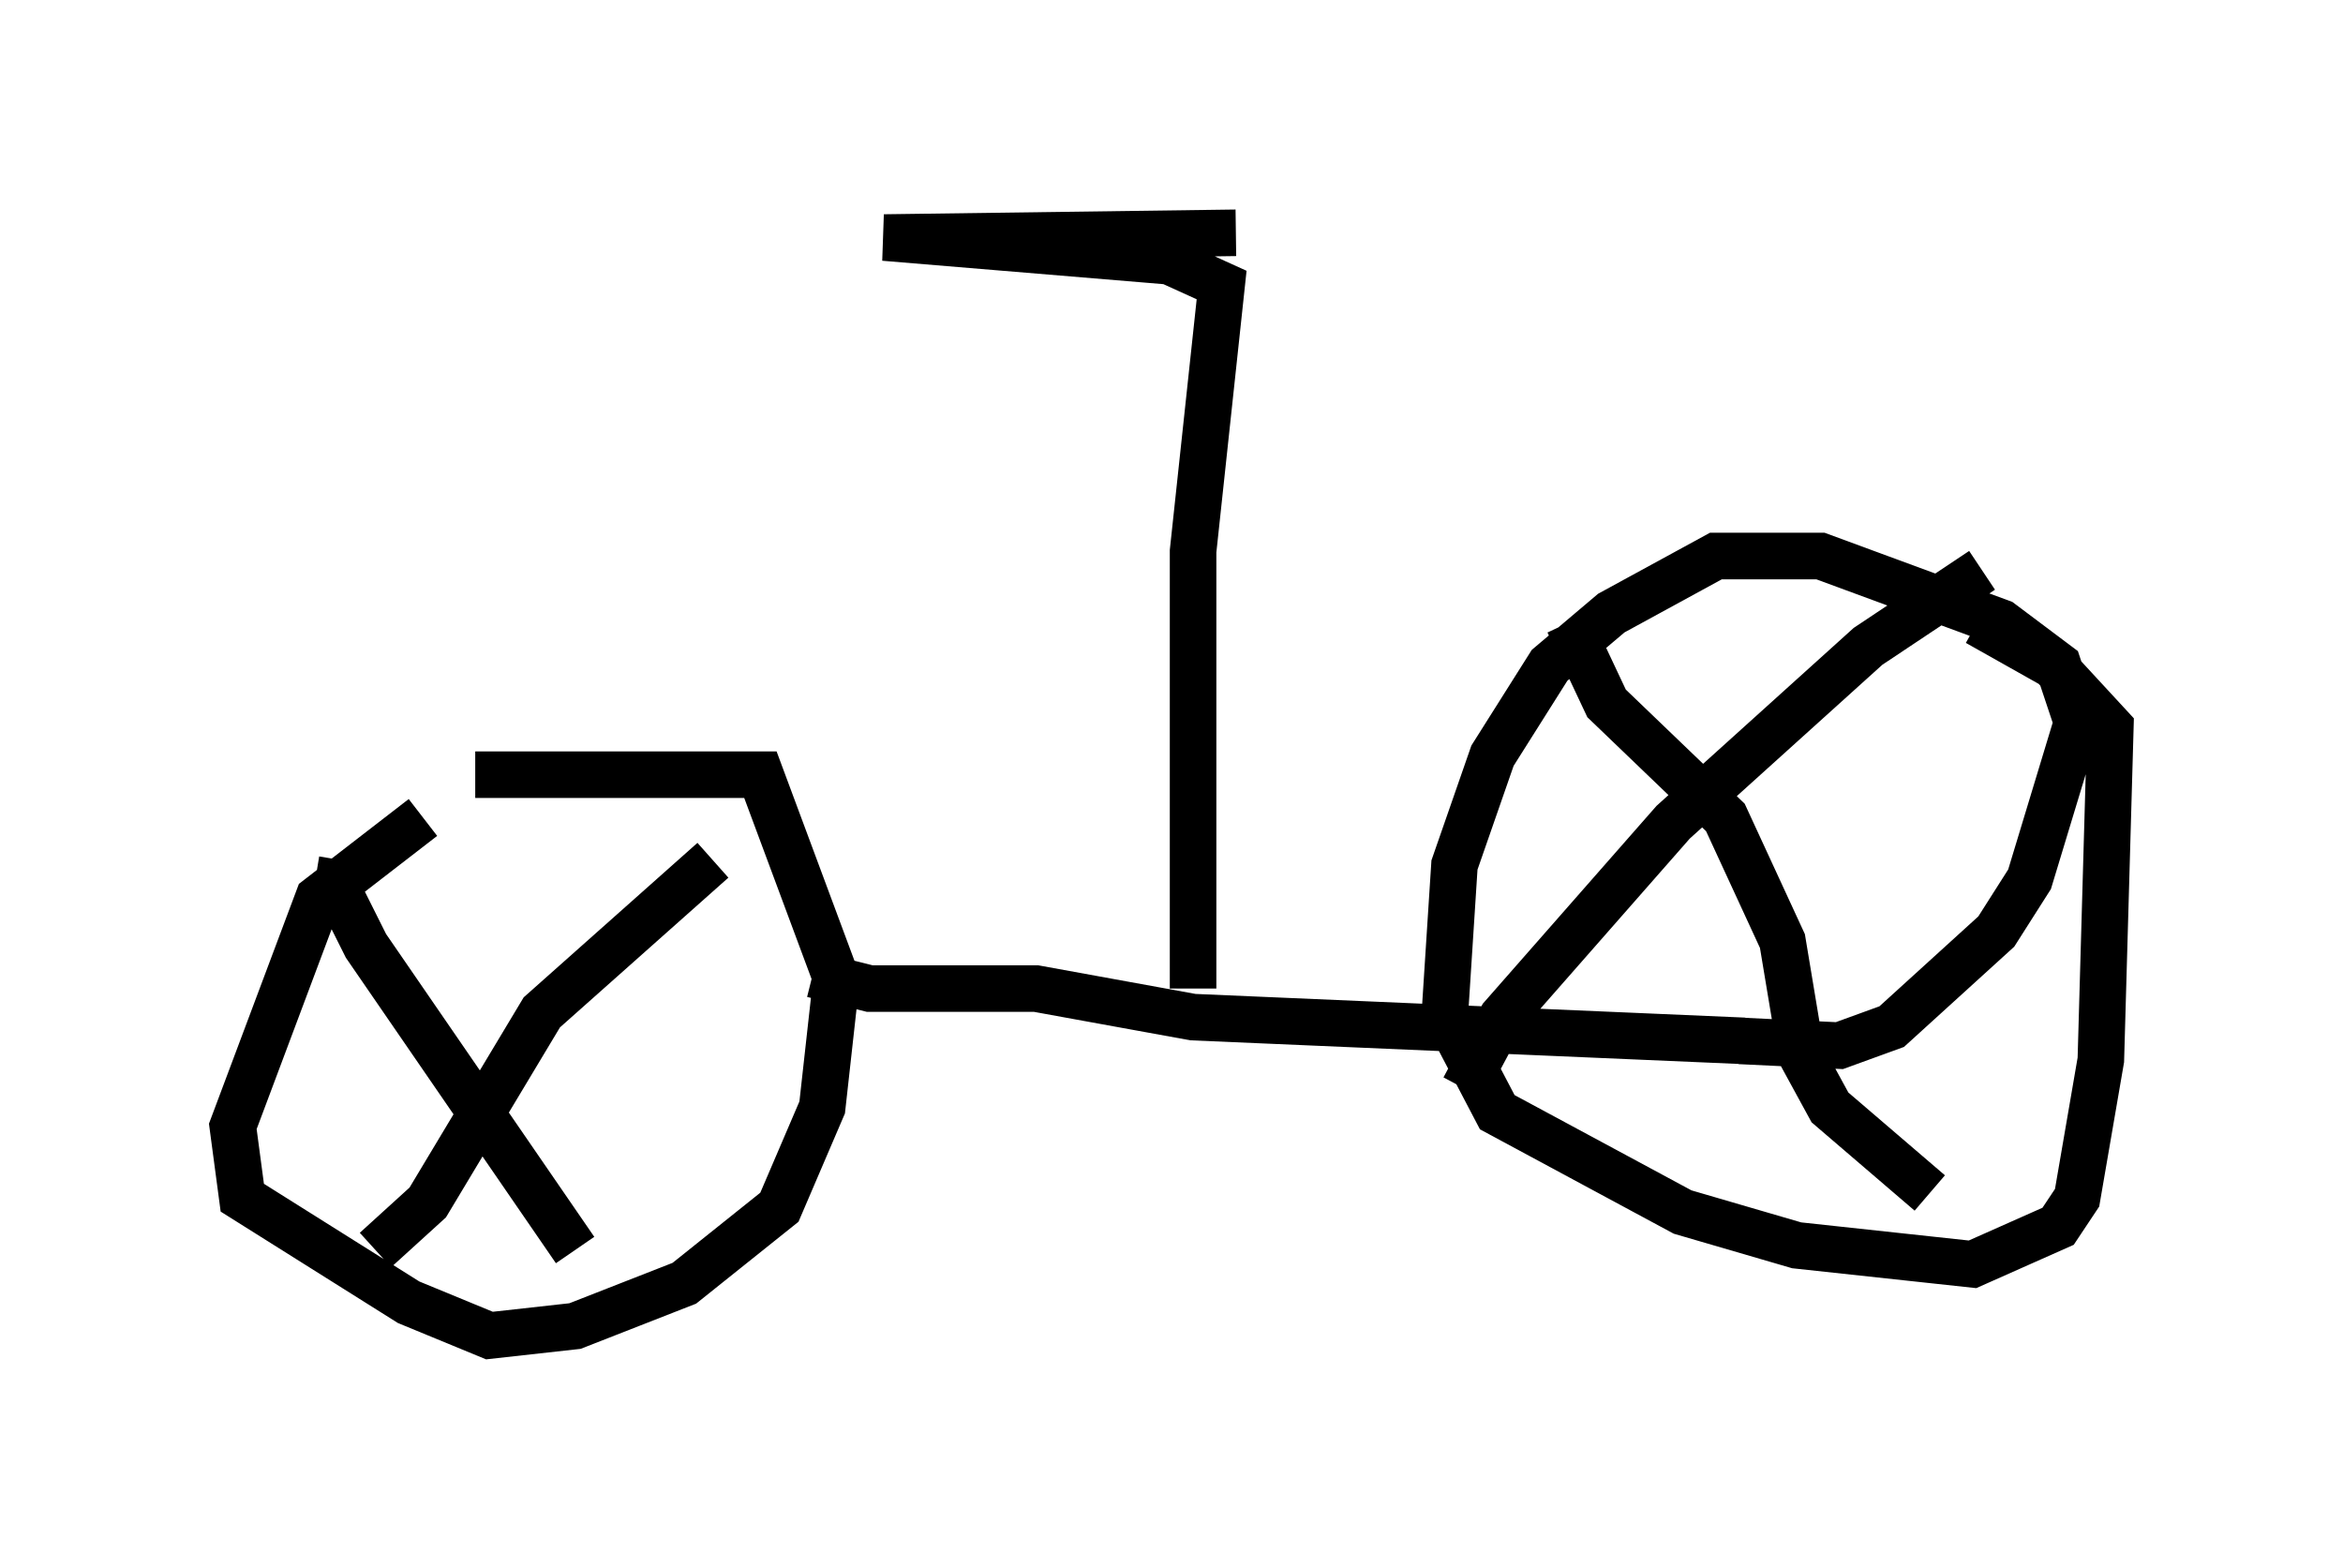 <?xml version="1.0" encoding="utf-8" ?>
<svg baseProfile="full" height="33.684" version="1.1" width="50.323" xmlns="http://www.w3.org/2000/svg" xmlns:ev="http://www.w3.org/2001/xml-events" xmlns:xlink="http://www.w3.org/1999/xlink"><defs /><rect fill="white" height="33.684" width="50.323" x="0" y="0" /><path d="M10.717, 16.74 m-1.633, 0.817 l-2.246, 1.735 -1.838, 4.9 l0.204, 1.531 3.573, 2.246 l1.735, 0.715 1.838, -0.204 l2.348, -0.919 2.042, -1.633 l0.919, -2.144 0.306, -2.756 l-1.633, -4.39 -6.125, 0.0 m-2.858, 1.838 l-0.102, 0.613 0.613, 1.225 l4.492, 6.533 m2.96, -8.371 l-3.675, 3.267 -2.45, 4.083 l-1.123, 1.021 m9.392, -5.921 l1.225, 0.306 3.573, 0.0 l3.369, 0.613 11.842, 0.51 m-0.102, 0.0 l2.144, 0.102 1.123, -0.408 l2.246, -2.042 0.715, -1.123 l1.021, -3.369 -0.408, -1.225 l-1.225, -0.919 -3.879, -1.429 l-2.246, 0.0 -2.246, 1.225 l-1.327, 1.123 -1.225, 1.94 l-0.817, 2.348 -0.204, 3.165 l1.123, 2.144 3.981, 2.144 l2.45, 0.715 3.777, 0.408 l1.838, -0.817 0.408, -0.613 l0.51, -2.96 0.204, -7.146 l-1.225, -1.327 -1.633, -0.919 m-8.779, 0.0 l0.817, 1.735 2.552, 2.45 l1.225, 2.654 0.408, 2.45 l0.613, 1.123 2.144, 1.838 m1.123, -13.373 l-2.45, 1.633 -4.185, 3.777 l-3.675, 4.185 -0.817, 1.531 m-5.819, -2.144 l0.0, -9.392 0.613, -5.717 l-1.123, -0.51 -6.125, -0.51 l7.554, -0.102 " fill="none" stroke="black" stroke-width="1" /></svg>